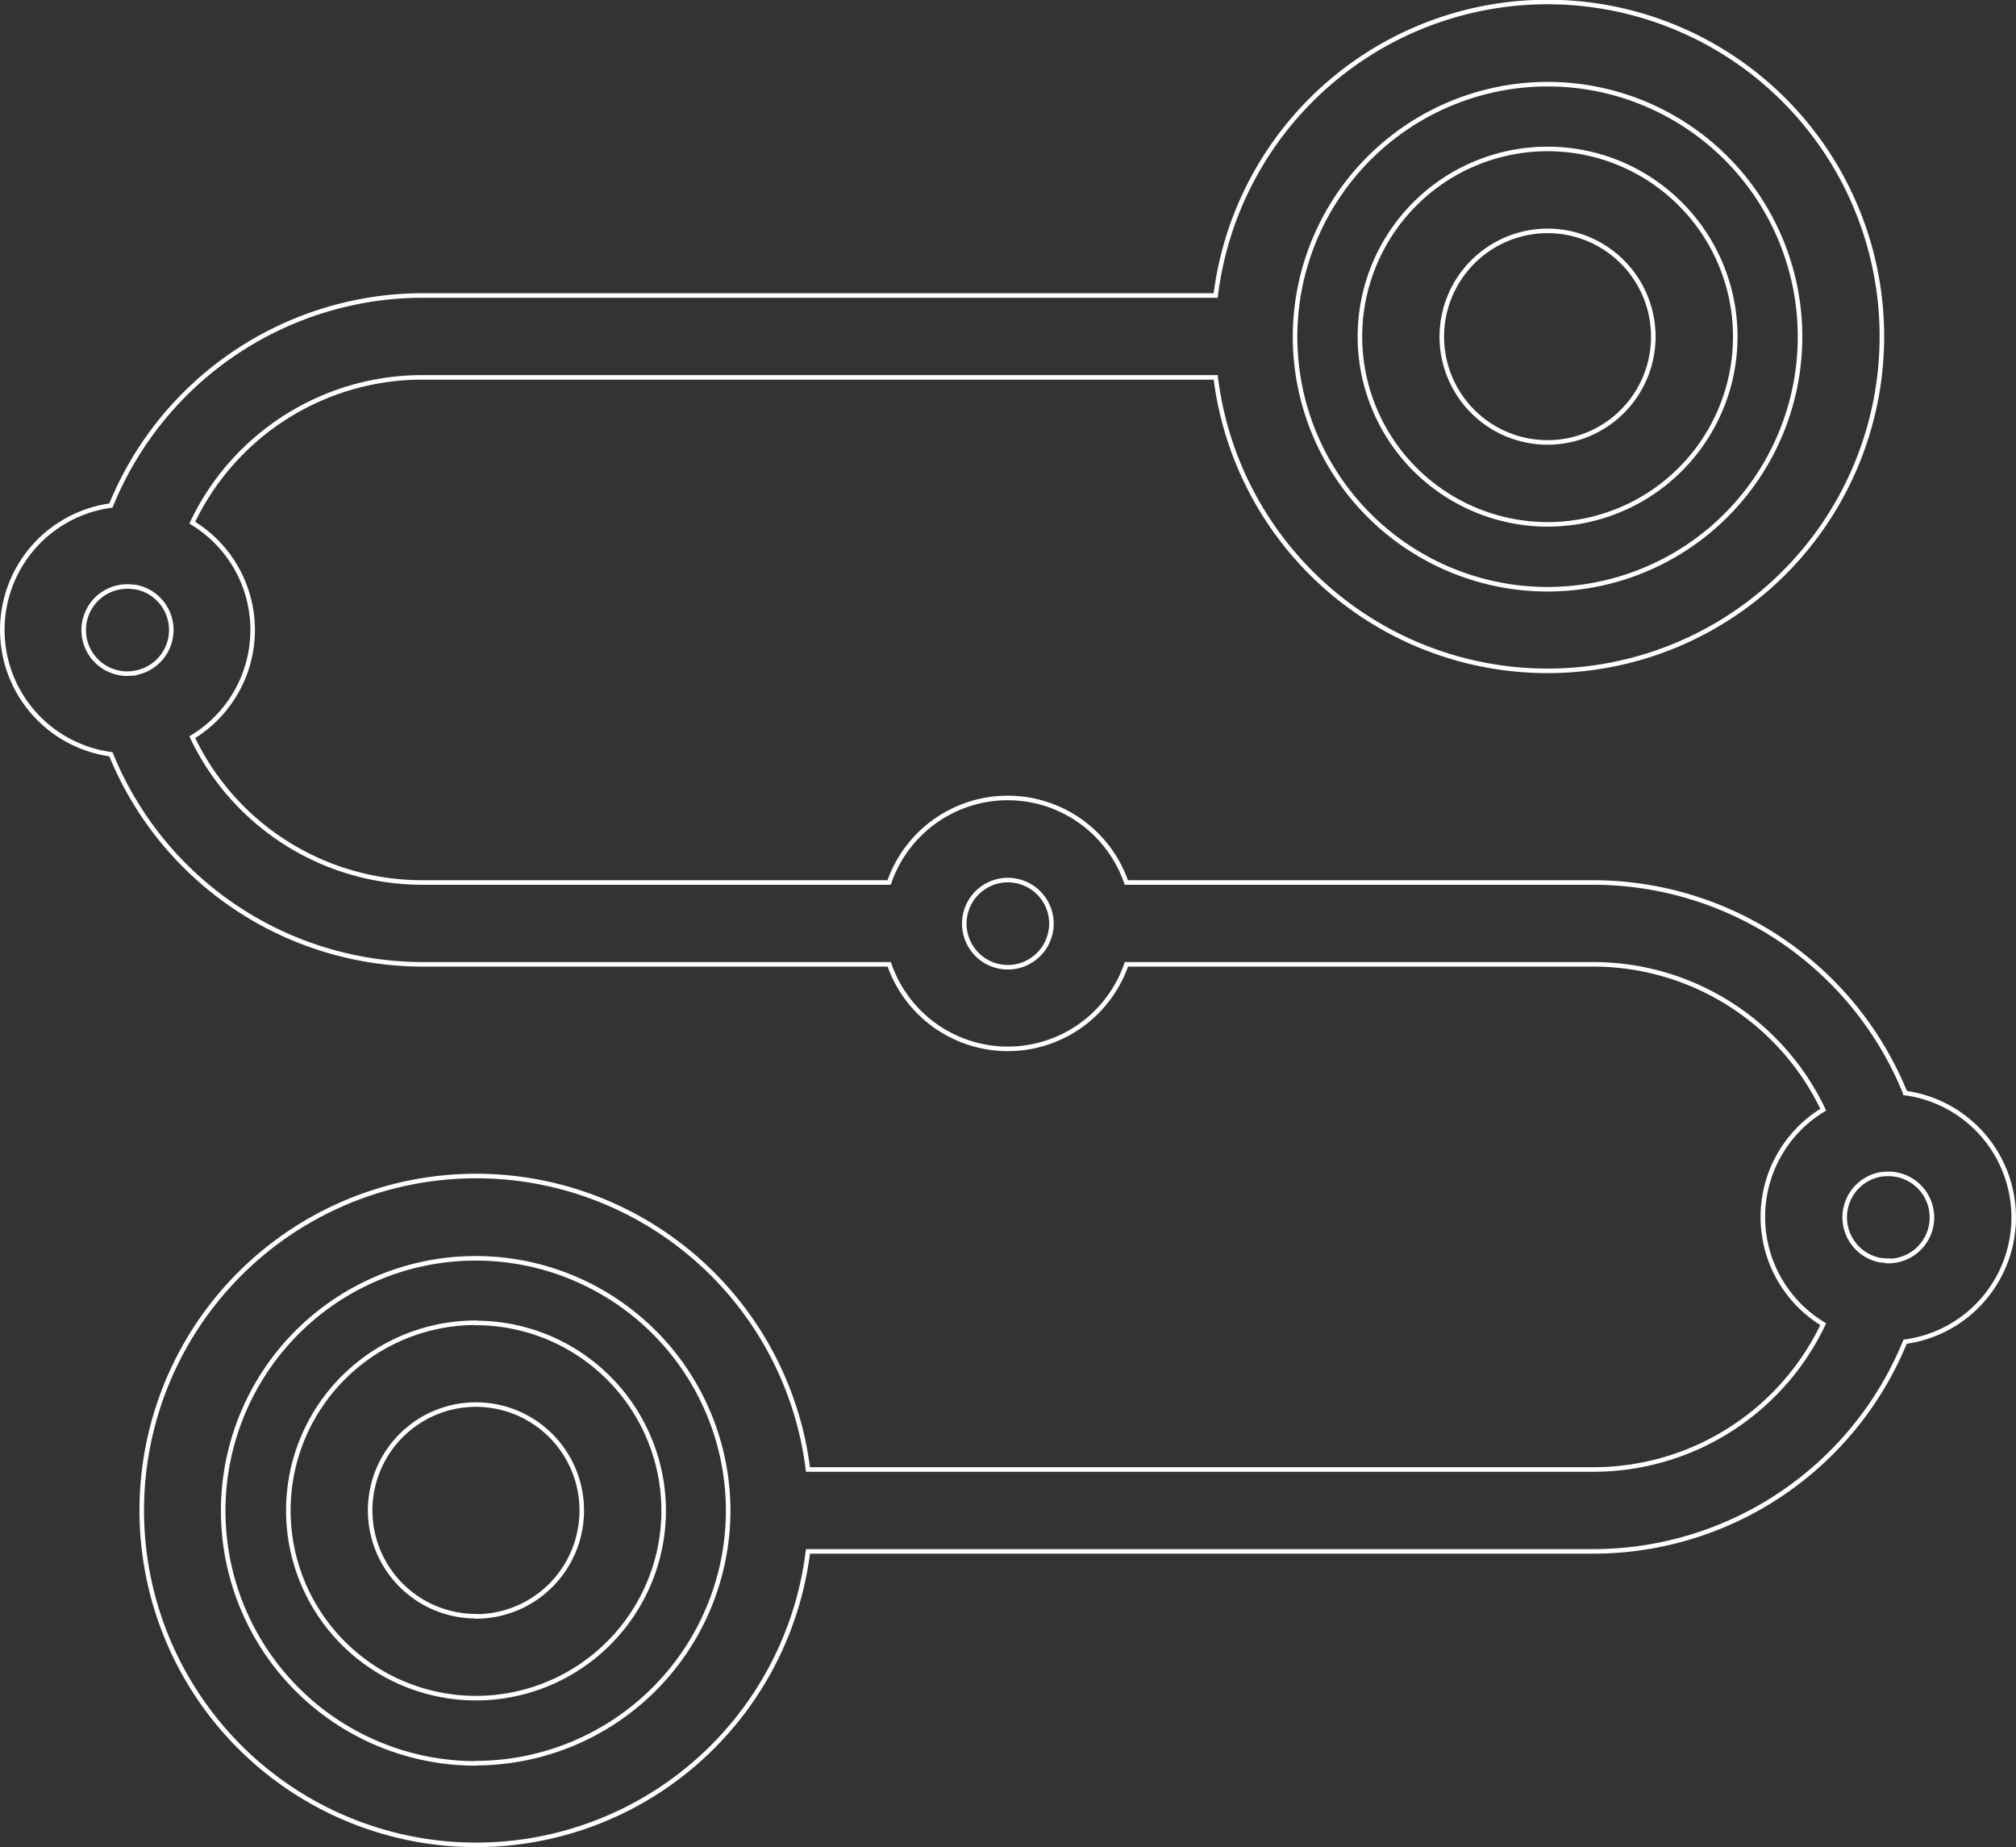<svg id="Capa_1" data-name="Capa 1" xmlns="http://www.w3.org/2000/svg" viewBox="0 0 443.22 406.06"><rect x="0" y="0" width="443.22" height="406.06" fill="#333333" stroke="none"/><defs><style>.cls-1{fill:none;stroke:#fff;stroke-miterlimit:10;}</style></defs><title>multiple-circuit</title><path id="_Compound_Path_" data-name="&lt;Compound Path&gt;" class="cls-1" d="M339.73,133.34a41.26,41.26,0,1,0-41.25-41.26A41.3,41.3,0,0,0,339.73,133.34Zm0-64.51a23.25,23.25,0,1,1-23.25,23.25A23.28,23.28,0,0,1,339.73,68.83Zm-235.58,240a41.26,41.26,0,1,0,41.26,41.26A41.3,41.3,0,0,0,104.16,308.88Zm0,64.51a23.26,23.26,0,1,1,23.25-23.26A23.28,23.28,0,0,1,104.16,373.39Zm314.18-115.1a74.1,74.1,0,0,0-68.21-46.18h-103a27.58,27.58,0,0,0-52.14,0h-103a56,56,0,0,1-50.21-31.94,27.57,27.57,0,0,0,0-47.15,56,56,0,0,1,50.21-31.94H266.77a73.51,73.51,0,1,0,0-18H92.09a74.1,74.1,0,0,0-68.21,46.18,27.58,27.58,0,0,0,0,54.66,74.1,74.1,0,0,0,68.21,46.18H195a27.58,27.58,0,0,0,52.14,0h103A56,56,0,0,1,400.34,262a27.57,27.57,0,0,0,0,47.15,56,56,0,0,1-50.21,31.94h-173a73.51,73.51,0,1,0,0,18h173A74.1,74.1,0,0,0,418.34,313a27.58,27.58,0,0,0,0-54.66ZM339.73,36.58a55.51,55.51,0,1,1-55.51,55.51A55.57,55.57,0,0,1,339.73,36.58ZM29.08,166.06l-.22,0A9.58,9.58,0,1,1,27.58,147a9.66,9.66,0,0,1,1.28.09l.23,0a9.58,9.58,0,0,1,0,18.92Zm192,64.63a9.58,9.58,0,1,1,9.58-9.58A9.59,9.59,0,0,1,221.11,230.69Zm-117,175a55.51,55.51,0,1,1,55.51-55.51A55.57,55.57,0,0,1,104.16,405.64ZM414.64,295.2a9.63,9.63,0,0,1-1.28-.08l-.23,0a9.58,9.58,0,0,1,0-18.92l.22,0a9.58,9.58,0,1,1,1.28,19.07Z" transform="translate(0.5 -18.08)"/></svg>